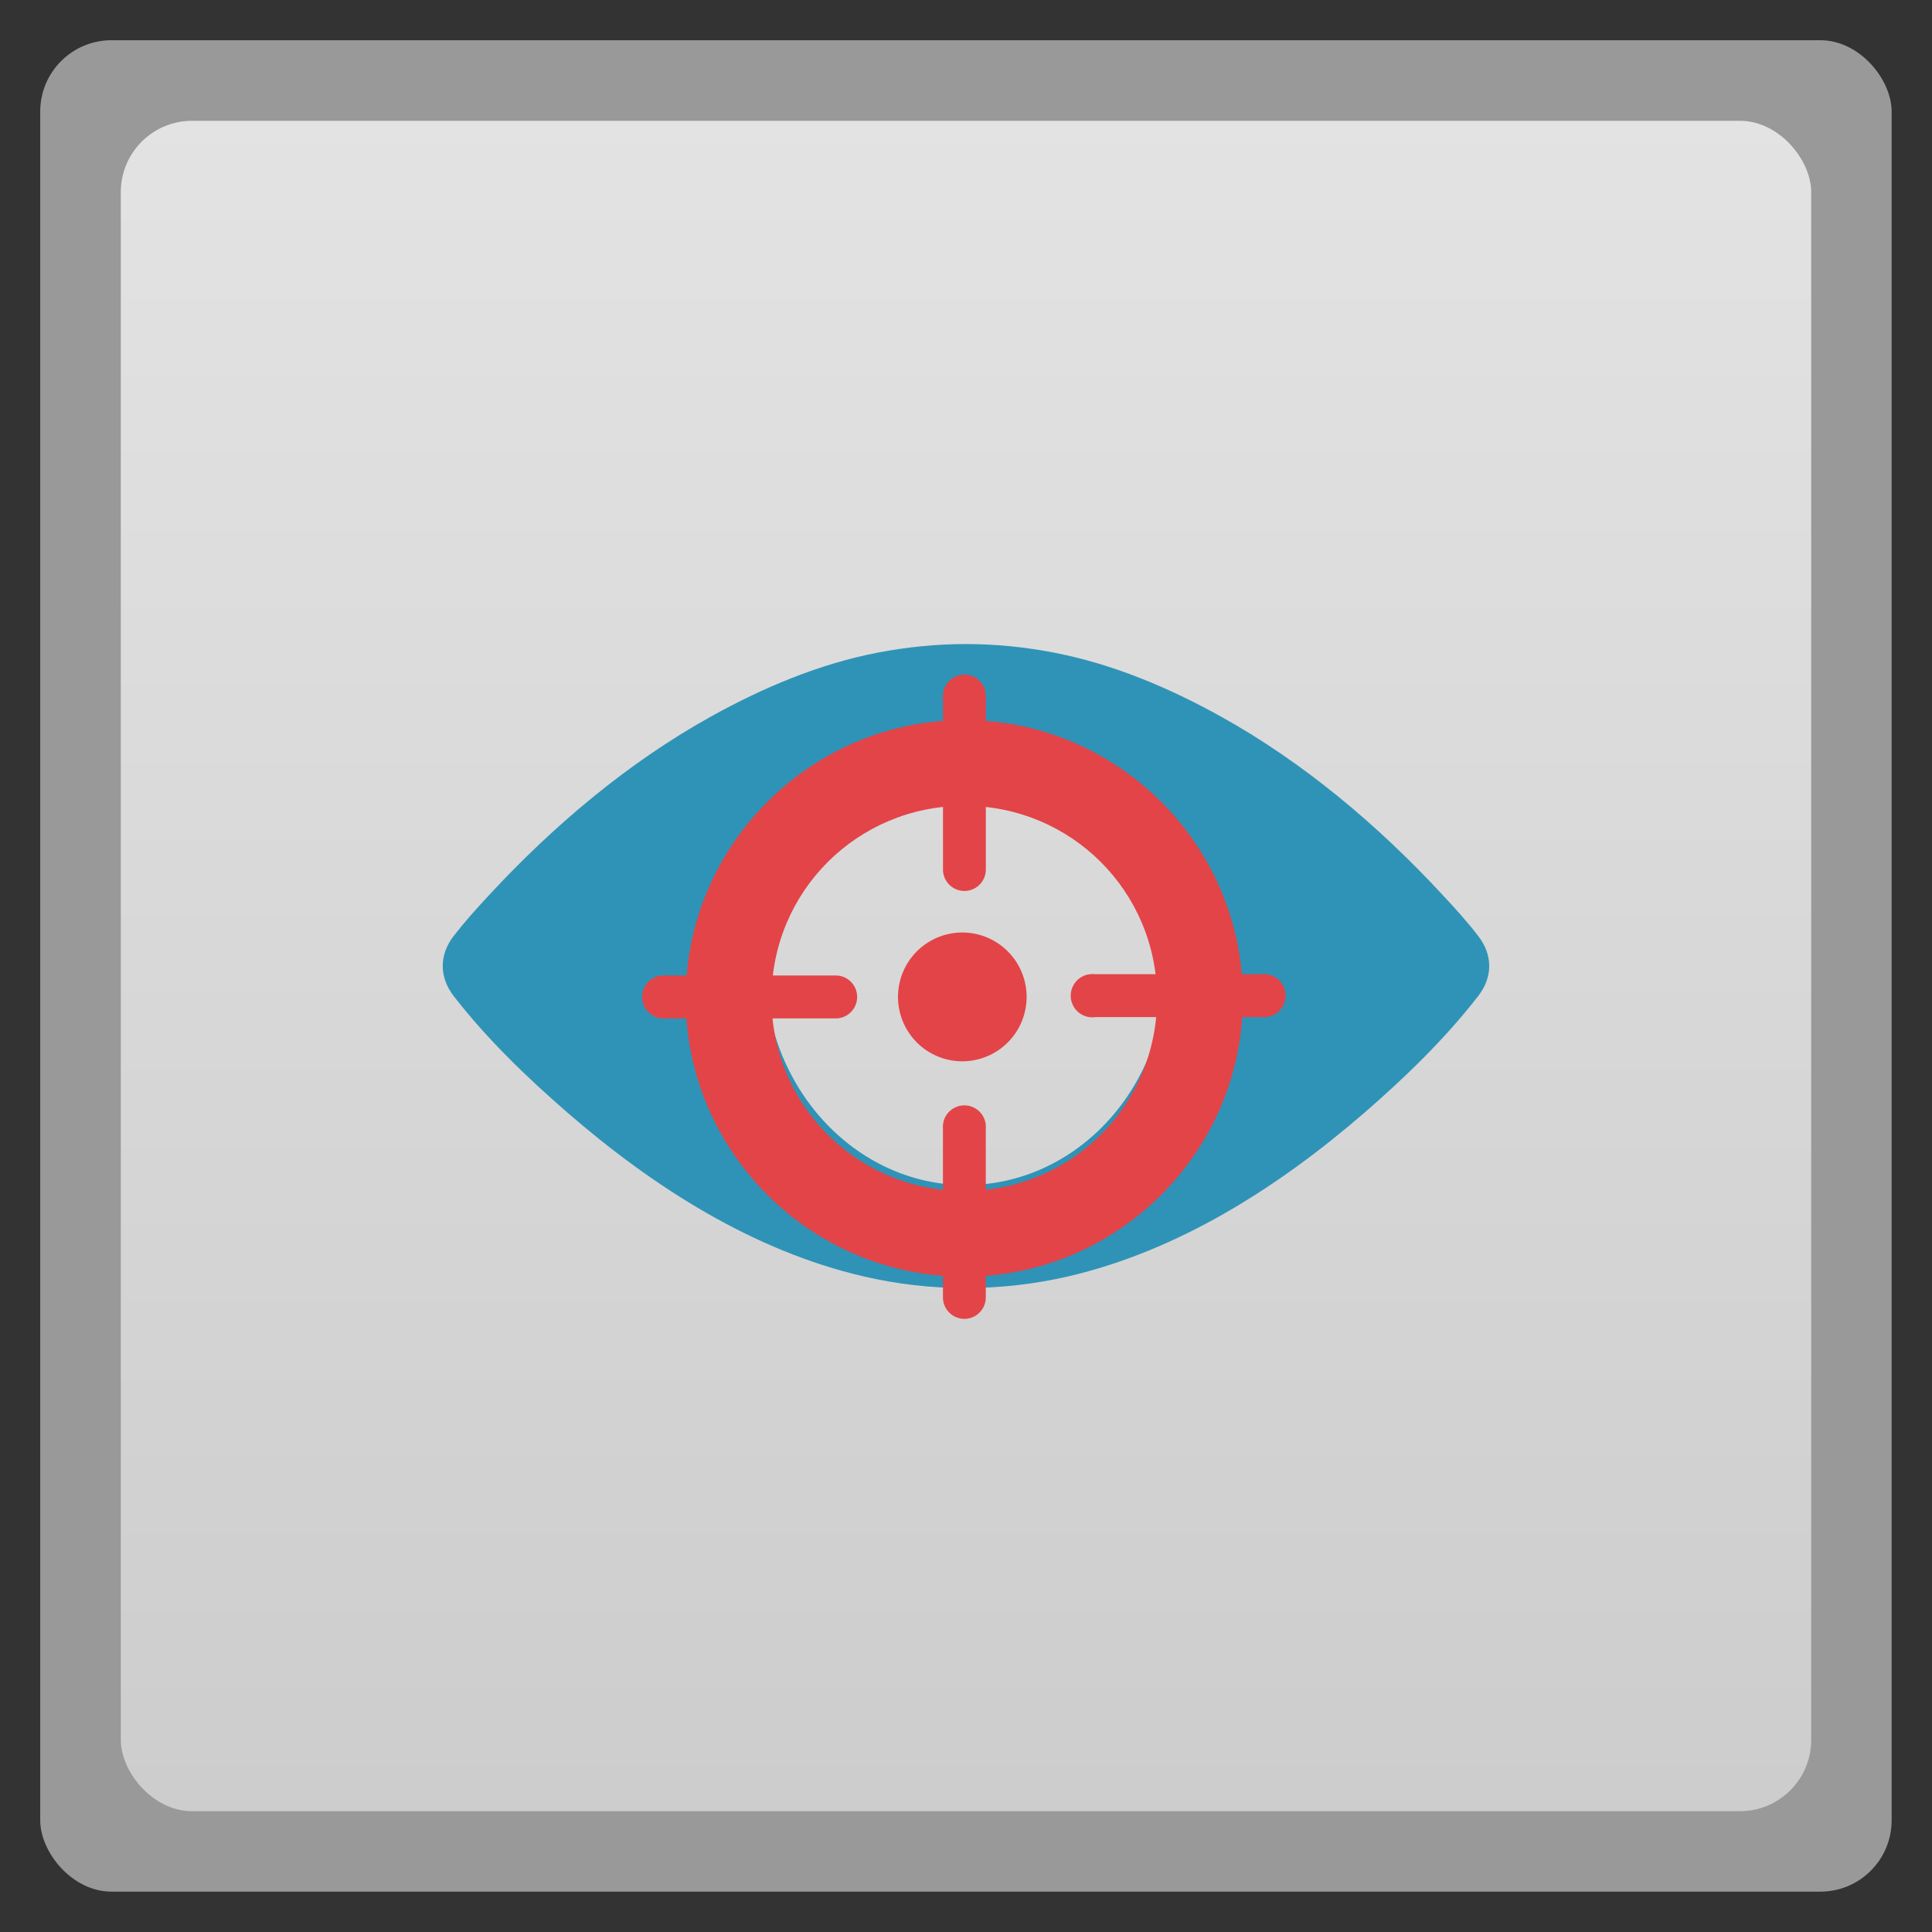<svg xmlns="http://www.w3.org/2000/svg" xmlns:xlink="http://www.w3.org/1999/xlink" width="48" viewBox="0 0 13.547 13.547" height="48">
 <rect x="0" y="0" width="13.547" height="13.547" fill="#333333" stroke="none"/>
 <defs>
  <linearGradient id="0">
   <stop stop-color="#cdcdcd"/>
   <stop offset="1" stop-color="#e3e3e3"/>
  </linearGradient>
  <linearGradient xlink:href="#0" id="1" gradientUnits="userSpaceOnUse" gradientTransform="matrix(1.105,0,0,1.105,-134.279,-295.762)" y1="279.1" x2="0" y2="268.33"/>
 </defs>
 <rect height="12.982" rx="0.5" y="0.282" x="0.282" width="12.982" opacity="0.5" fill="#ffffff" fill-rule="evenodd"/>
 <rect height="11.853" rx="0.5" y="0.847" x="0.847" width="11.853" fill="url(#1)" fill-rule="evenodd"/>
 <path d="M 10.365,6.563 C 10.289,6.464 10.204,6.37 10.119,6.279 9.662,5.785 9.137,5.344 8.562,5.025 8.195,4.821 7.802,4.656 7.395,4.577 7.188,4.537 6.985,4.516 6.772,4.516 6.565,4.516 6.357,4.537 6.15,4.577 5.743,4.656 5.351,4.821 4.984,5.025 4.409,5.344 3.884,5.785 3.427,6.279 3.342,6.37 3.258,6.464 3.181,6.563 c -0.102,0.132 -0.102,0.289 0,0.421 0.234,0.302 0.513,0.57 0.796,0.816 0.61,0.529 1.308,0.971 2.078,1.15 0.238,0.055 0.477,0.082 0.717,0.082 C 7.014,9.031 7.252,9.005 7.49,8.95 8.26,8.771 8.959,8.329 9.57,7.8 9.853,7.554 10.131,7.286 10.365,6.984 10.468,6.852 10.468,6.695 10.365,6.563 z M 6.772,8.31 C 5.993,8.309 5.362,7.621 5.362,6.773 c 0,-0.848 0.631,-1.535 1.409,-1.537 0.786,0.002 1.409,0.689 1.409,1.537 1.43e-5,0.848 -0.624,1.535 -1.409,1.537 z" fill="#2f93b7"/>
 <g transform="matrix(0.301,0,0,0.301,-49.971,-238.177)" fill="#e34448" color="#000000">
  <path d="m 188.48,808.06 c -3.573,0 -6.49,2.914 -6.49,6.483 0,3.569 2.918,6.483 6.49,6.483 3.573,0 6.49,-2.914 6.49,-6.483 0,-3.569 -2.918,-6.483 -6.49,-6.483 z m 0,1.997 c 2.492,0 4.491,1.997 4.491,4.486 0,2.489 -1.999,4.486 -4.491,4.486 -2.492,0 -4.491,-1.997 -4.491,-4.486 0,-2.489 1.999,-4.486 4.491,-4.486 z"/>
  <path d="m 191.41,813.98 a 0.503,0.504 0 1 0 0.125,1 h 3.931 a 0.499,0.5 0 1 0 0,-1 h -3.931 a 0.499,0.5 0 0 0 -0.125,0 z"/>
  <path d="m 181.43,814.01 a 0.501,0.502 0 1 0 0.093,1 h 3.962 a 0.499,0.5 0 1 0 0,-1 h -3.962 a 0.499,0.5 0 0 0 -0.093,0 z"/>
  <path d="m 188.39,807.01 a 0.499,0.5 0 0 0 -0.406,0.5 v 4.031 a 0.499,0.5 0 1 0 0.998,0 V 807.51 a 0.499,0.5 0 0 0 -0.593,-0.5 z"/>
  <path d="m 188.42,817.04 a 0.499,0.5 0 0 0 -0.437,0.531 v 3.938 a 0.499,0.5 0 1 0 0.998,0 v -3.938 A 0.499,0.5 0 0 0 188.42,817.04 z"/>
  <path transform="matrix(1.498,0,0,1.5,326.25,97.509)" d="m -91,478 a 1,1 0 1 1 -2,0 1,1 0 1 1 2,0 z"/>
 </g>
</svg>
